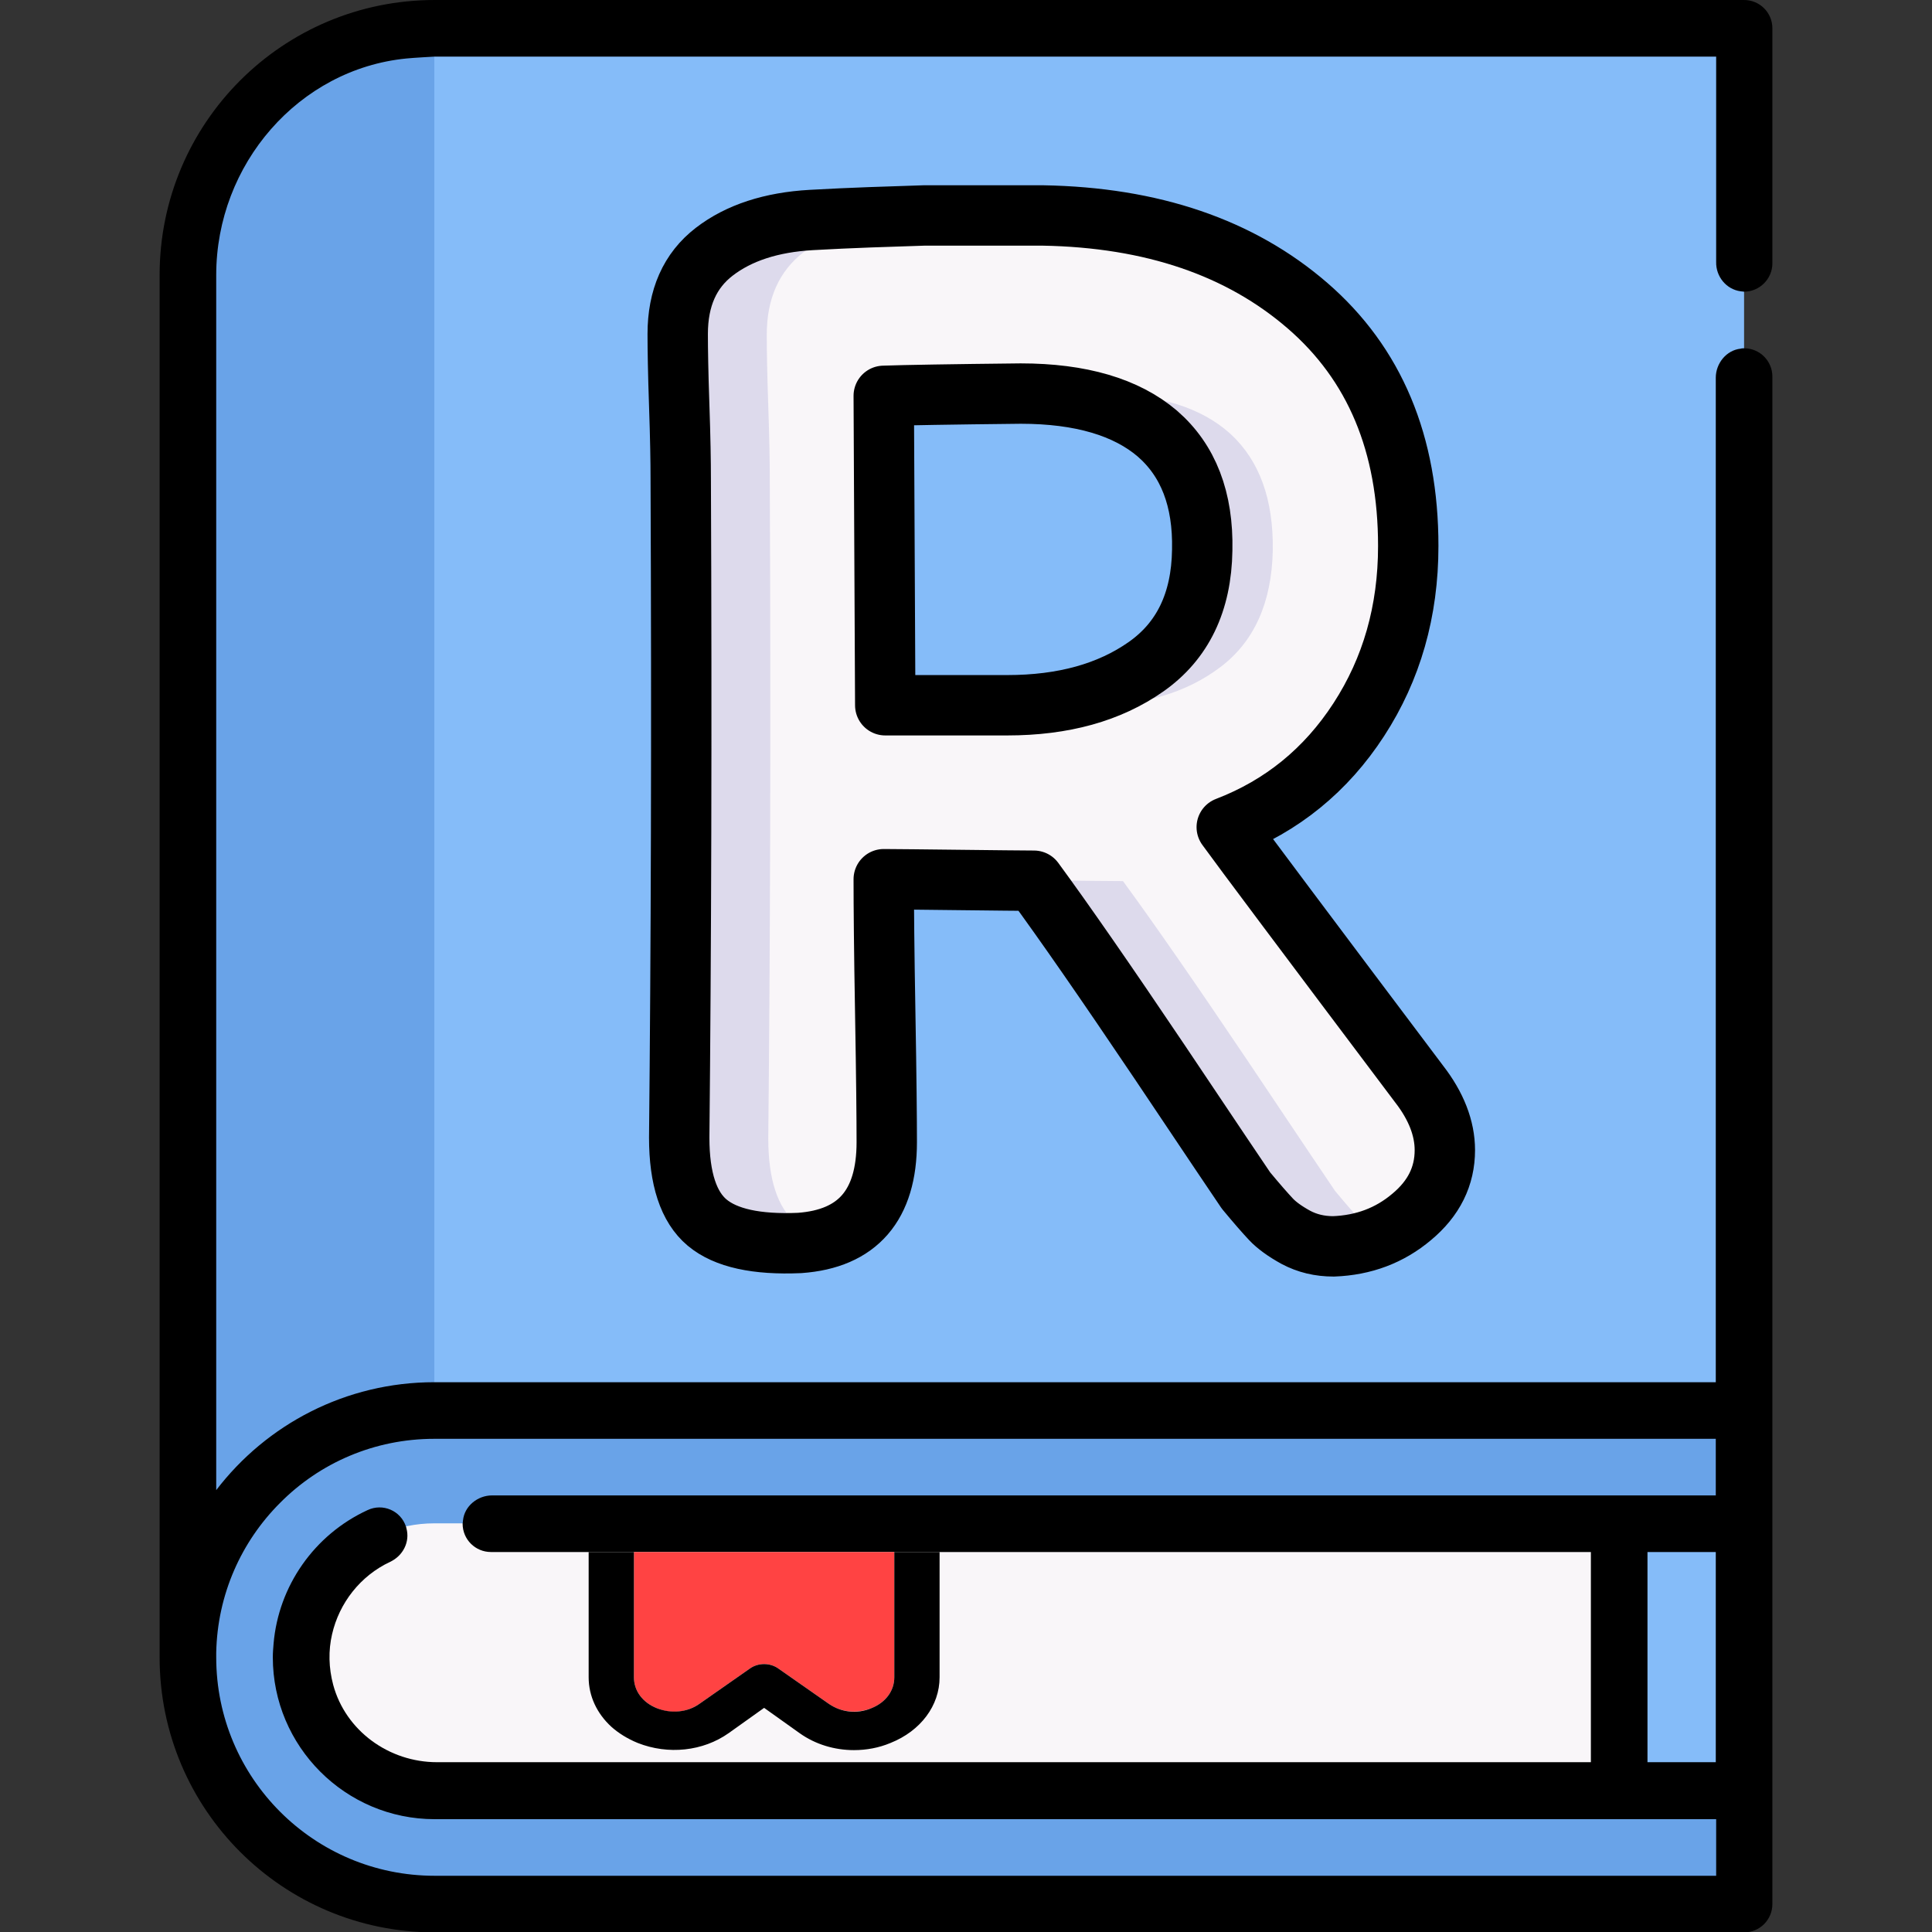 <?xml version="1.0" encoding="utf-8"?>
<!-- Generator: Adobe Illustrator 23.1.0, SVG Export Plug-In . SVG Version: 6.00 Build 0)  -->
<svg version="1.1" id="Capa_1" xmlns="http://www.w3.org/2000/svg" xmlns:xlink="http://www.w3.org/1999/xlink" x="0px" y="0px"
	 viewBox="0 0 512 512" style="enable-background:new 0 0 512 512;" xml:space="preserve">
<rect x="0" y="0" width="512" height="512" fill="#333333" stroke="none"/>
<style type="text/css">
	.st0{fill:#85BCF9;}
	.st1{fill:#69A3E8;}
	.st2{fill:#F9F6F9;}
	.st3{fill:#DDDAEC;}
	.st4{fill:none;stroke:#000000;stroke-width:16;stroke-linecap:round;stroke-linejoin:round;stroke-miterlimit:10;}
	.st5{fill:#FF4343;}
</style>
<g>
	<g>
		<path class="st0" d="M115.1,7.5c-18,0-34.4,7.3-46.2,19.1C57.1,38.5,49.8,54.8,49.8,72.9v366.3l7.5-1.2l15.1-2.4l7.7-1.2l7.9-1.2
			l27.2-4.3h0l110.5-17.5l94.6-15l94.6-15l47.3-7.5h0V7.5H115.1z"/>
		<path class="st1" d="M462.2,373.8H115.1c-36.1,0-65.4,29.3-65.4,65.4c0,36.1,29.3,65.4,65.4,65.4h347.1V373.8z"/>
		<path class="st0" d="M429.1,403.8h33.1v70.7h-33.1V403.8z"/>
		<path class="st1" d="M115.1,428.8L88,433.1l-7.9,1.2l-7.7,1.2l-15.1,2.4l-7.5,1.2h0V72.9c0-18.1,7.3-34.4,19.2-46.2
			C80.8,14.8,97.1,7.5,115.1,7.5V15V428.8z"/>
		<path class="st2" d="M115.1,474.5c-19.5,0-35.4-15.9-35.4-35.4s15.9-35.4,35.4-35.4h314v70.7L115.1,474.5z"/>
	</g>
	<path d="M461.3,77.2c0.3,0,0.6,0.1,0.9,0.1c4.1,0,7.5-3.4,7.5-7.5V7.5c0-4.2-3.4-7.5-7.5-7.5H115.2C74.9,0,42.3,32.6,42.3,72.9
		v366.3c0,40.3,32.6,72.9,72.9,72.9H430c20,0,32.2,0,32.2,0c4.2,0,7.5-3.4,7.5-7.5V99.8c0-4.1-3.3-7.5-7.5-7.5c-0.3,0-0.6,0-0.9,0.1
		c-3.8,0.4-6.6,3.9-6.6,7.7v266.2c0,0,0,0,0,0H115.1c-23.5,0-44.5,11.2-57.8,28.6c0,0,0,0,0,0v-322c0-29.4,21.9-54.6,50.4-57.4
		c1.9-0.2,7.5-0.5,7.5-0.5v0c2.2,0,4.6,0,6.1,0c0.9,0,1.4,0,1.4,0h332.1l0,0v54.4C454.7,73.3,457.5,76.7,461.3,77.2z M115.1,381.3
		h339.6c0,0,0,0,0,0v15l0,0H130.4c-3.8,0-7.3,2.8-7.7,6.6c0,0.3-0.1,0.6-0.1,0.9c0,4.2,3.4,7.5,7.5,7.5h291.5c0,0,0,0,0,0V467
		c0,0,0,0,0,0H115.8c-12.7,0-24.2-8.3-27.5-20.5c-1.2-4.5-1.3-9.1-0.3-13.4c1.9-8.3,7.5-15.5,15.4-19.2c3.4-1.6,5.3-5.3,4.3-8.9
		c0-0.2-0.1-0.3-0.1-0.4c-1.4-4.3-6.2-6.3-10.2-4.4c-14.1,6.5-23.6,20.1-24.9,35.4c-0.1,1.2-0.2,2.4-0.2,3.6
		c0,23.6,19.2,42.9,42.9,42.9h339.6c0,0,0,0,0,0v15c0,0,0,0,0,0H115.2c-32,0-57.9-25.9-57.9-57.9c0-0.4,0-0.8,0-1.2
		c0.3-15.5,6.7-29.5,16.9-39.7C84.7,387.7,99.2,381.3,115.1,381.3z M454.7,467L454.7,467l-18.1,0c0,0,0,0,0,0v-55.7c0,0,0,0,0,0
		h18.1l0,0V467z"/>
</g>
<g>
	<path class="st2" d="M189.3,66.7c6.5-5,15.1-7.8,25.7-8.4s20.6-0.9,29.9-1.2h31.5c28.9,0.5,52.3,8.5,70.1,23.9
		c17.8,15.4,26.7,36.6,26.7,63.7c0,17.3-4.4,32.6-13.1,46s-20.4,22.9-35,28.5c4.2,5.8,21.2,28.5,51,68.1c4.5,5.8,6.8,11.7,6.8,17.5
		c0,6.9-2.9,12.8-8.8,17.7c-5.8,4.9-12.7,7.5-20.7,7.8c-3.7,0-7-0.8-10-2.4c-2.9-1.6-5.1-3.2-6.6-4.8c-1.5-1.6-3.7-4.1-6.6-7.6
		c-1.1-1.6-8.7-12.9-22.9-34.1c-14.2-21.1-25.3-37.1-33.3-48c-3.5,0-10.1-0.1-19.9-0.2c-9.8-0.1-16.5-0.2-19.9-0.2
		c0,6.9,0.1,18.8,0.4,35.6c0.3,16.9,0.4,28.2,0.4,34.1c0,16.7-7.7,25.6-23.1,26.7c-11.4,0.5-19.6-1.3-24.5-5.4
		c-4.9-4.1-7.4-11.6-7.4-22.5c0.5-49.4,0.7-107.7,0.4-174.8c0-4.2-0.1-10.7-0.4-19.3c-0.3-8.6-0.4-14.9-0.4-18.9
		C179.6,79,182.8,71.7,189.3,66.7z M234.2,104.9l0.4,82h32.3c14.9,0,27.1-3.4,36.8-10.2c9.7-6.8,14.7-17.1,14.9-30.9
		c0.3-13.5-3.7-23.8-11.9-30.9c-8.2-7-20.3-10.6-36.2-10.6C252.1,104.5,240,104.7,234.2,104.9z"/>
	<g>
		<path class="st3" d="M360.4,323.2c-1.5-1.6-3.7-4.1-6.6-7.6c-1.1-1.6-8.7-12.9-22.9-34.1c-14.2-21.1-25.3-37.1-33.3-48
			c-3.5,0-10.1-0.1-19.9-0.2c-9.8-0.1-16.5-0.2-19.9-0.2c0,0.1,0,0.2,0,0.2c7.8,0.1,13.2,0.2,16.2,0.2c8,10.9,19.1,26.9,33.3,48
			c14.2,21.1,21.8,32.5,22.9,34.1c2.9,3.5,5.1,6,6.6,7.6c1.5,1.6,3.7,3.2,6.6,4.8c2.9,1.6,6.2,2.4,10,2.4c4.7-0.2,8.9-1.1,12.9-2.9
			C363.6,326,361.7,324.6,360.4,323.2z"/>
		<path class="st3" d="M211,324.2c-4.9-4.1-7.4-11.6-7.4-22.5c0.5-49.4,0.7-107.7,0.4-174.8c0-4.2-0.1-10.7-0.4-19.3
			c-0.3-8.6-0.4-14.9-0.4-18.9c0-9.6,3.3-16.9,9.8-21.9c6.5-5,15.1-7.8,25.7-8.4s20.6-0.9,29.9-1.2h-23.6
			c-9.3,0.3-19.2,0.7-29.9,1.2c-10.6,0.5-19.2,3.3-25.7,8.4c-6.5,5-9.8,12.3-9.8,21.9c0,4,0.1,10.3,0.4,18.9
			c0.3,8.6,0.4,15.1,0.4,19.3c0.3,67.2,0.1,125.5-0.4,174.8c0,10.9,2.5,18.4,7.4,22.5c4.9,4.1,13.1,5.9,24.5,5.4
			c2.7-0.2,5.2-0.6,7.4-1.3C215.9,327.3,213.1,326,211,324.2z"/>
		<path class="st3" d="M337.3,145.9c0.2-13.5-3.5-23.8-11.2-30.9c-7.7-7-19-10.5-33.8-10.6c-7,0-13.1,0-18.2,0.1
			c14.1,0.5,25,4,32.6,10.5c8.2,7,12.2,17.3,11.9,30.9c-0.3,13.8-5.2,24.1-14.9,30.9c-9.7,6.8-22,10.2-36.8,10.2h22.1
			c13.9,0,25.4-3.4,34.4-10.2C332.4,170,337,159.7,337.3,145.9z"/>
	</g>
	<path class="st4" d="M189.3,66.7c6.5-5,15.1-7.8,25.7-8.4s20.6-0.9,29.9-1.2h31.5c28.9,0.5,52.3,8.5,70.1,23.9
		c17.8,15.4,26.7,36.6,26.7,63.7c0,17.3-4.4,32.6-13.1,46s-20.4,22.9-35,28.5c4.2,5.8,21.2,28.5,51,68.1c4.5,5.8,6.8,11.7,6.8,17.5
		c0,6.9-2.9,12.8-8.8,17.7c-5.8,4.9-12.7,7.5-20.7,7.8c-3.7,0-7-0.8-10-2.4c-2.9-1.6-5.1-3.2-6.6-4.8c-1.5-1.6-3.7-4.1-6.6-7.6
		c-1.1-1.6-8.7-12.9-22.9-34.1c-14.2-21.1-25.3-37.1-33.3-48c-3.5,0-10.1-0.1-19.9-0.2c-9.8-0.1-16.5-0.2-19.9-0.2
		c0,6.9,0.1,18.8,0.4,35.6c0.3,16.9,0.4,28.2,0.4,34.1c0,16.7-7.7,25.6-23.1,26.7c-11.4,0.5-19.6-1.3-24.5-5.4
		c-4.9-4.1-7.4-11.6-7.4-22.5c0.5-49.4,0.7-107.7,0.4-174.8c0-4.2-0.1-10.7-0.4-19.3c-0.3-8.6-0.4-14.9-0.4-18.9
		C179.6,79,182.8,71.7,189.3,66.7z M234.2,104.9l0.4,82h32.3c14.9,0,27.1-3.4,36.8-10.2c9.7-6.8,14.7-17.1,14.9-30.9
		c0.3-13.5-3.7-23.8-11.9-30.9c-8.2-7-20.3-10.6-36.2-10.6C252.1,104.5,240,104.7,234.2,104.9z"/>
</g>
<g>
	<path class="st5" d="M237,411.3v33.2c0,3.6-2.3,6.7-6.1,8.2c-3.8,1.5-8.1,1.1-11.3-1.2l-13.3-9.3c-2.2-1.6-5.4-1.6-7.6,0l-13.3,9.3
		c-3.3,2.3-7.5,2.8-11.3,1.2c-3.8-1.5-6.1-4.6-6.1-8.2v-33.2H237z"/>
	<path d="M249,411.3v33.2c0,7.5-5,14.2-13,17.4c-3.1,1.3-6.4,1.9-9.7,1.9c-5.1,0-10.2-1.5-14.4-4.5l-9.4-6.7l-9.4,6.7
		c-6.8,4.8-16,5.8-24.1,2.6c-2.7-1.1-5.1-2.6-7-4.3c-3.8-3.5-6-8.1-6-13.1v-33.2h12v33.2c0,3.6,2.3,6.7,6.1,8.2
		c3.8,1.5,8.1,1.1,11.3-1.2l13.3-9.3c2.2-1.6,5.4-1.6,7.6,0l13.3,9.3c3.3,2.3,7.5,2.8,11.3,1.2c3.8-1.5,6.1-4.6,6.1-8.2v-33.2H249z"
		/>
</g>
</svg>
